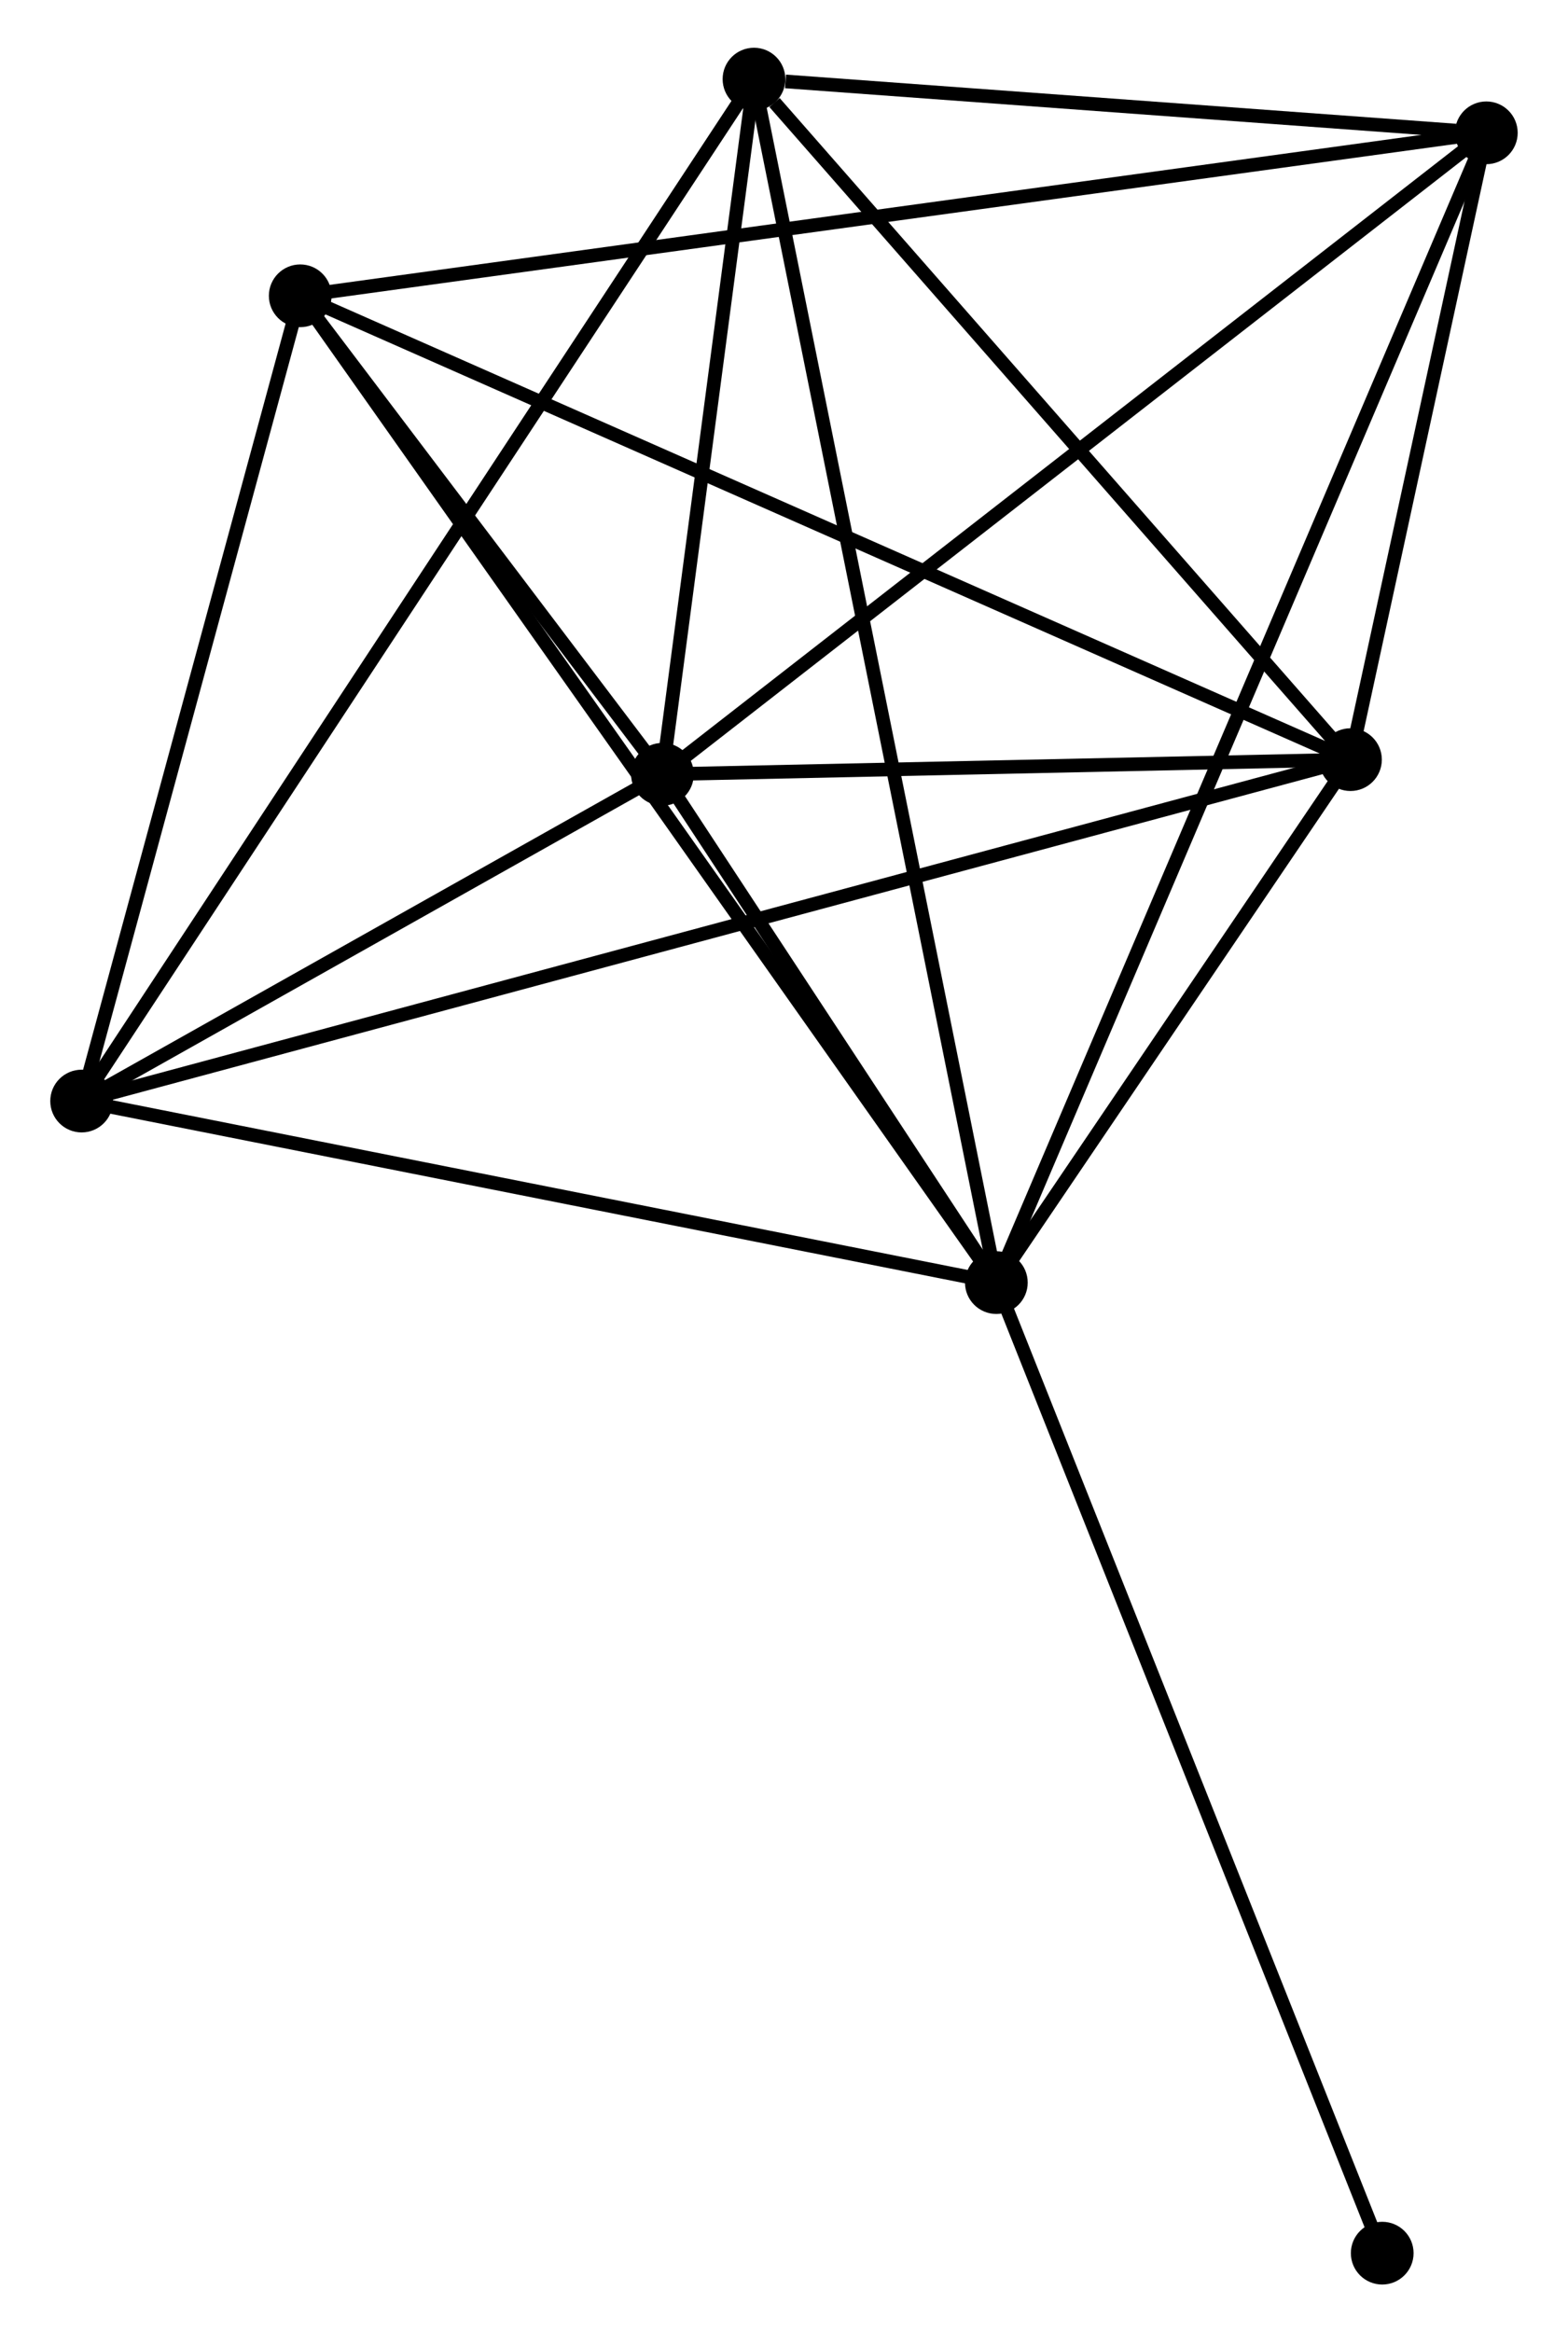 <?xml version="1.0" encoding="UTF-8" standalone="no"?>
<!DOCTYPE svg PUBLIC "-//W3C//DTD SVG 1.1//EN"
 "http://www.w3.org/Graphics/SVG/1.1/DTD/svg11.dtd">
<!-- Generated by graphviz version 2.36.0 (20140111.2315)
 -->
<!-- Title: %3 Pages: 1 -->
<svg width="115pt" height="171pt"
 viewBox="0.00 0.00 114.62 170.99" xmlns="http://www.w3.org/2000/svg" xmlns:xlink="http://www.w3.org/1999/xlink">
<g id="graph0" class="graph" transform="scale(1 1) rotate(0) translate(4 166.992)">
<title>%3</title>
<!-- 0 -->
<g id="node1" class="node"><title>0</title>
<ellipse fill="black" stroke="black" cx="68.883" cy="-72.957" rx="1.8" ry="1.8"/>
</g>
<!-- 1 -->
<g id="node2" class="node"><title>1</title>
<ellipse fill="black" stroke="black" cx="44.395" cy="-110.225" rx="1.8" ry="1.8"/>
</g>
<!-- 0&#45;&#45;1 -->
<g id="edge1" class="edge"><title>0&#45;&#45;1</title>
<path fill="none" stroke="black" d="M67.83,-74.558C63.802,-80.689 49.39,-102.623 45.416,-108.671"/>
</g>
<!-- 2 -->
<g id="node3" class="node"><title>2</title>
<ellipse fill="black" stroke="black" cx="94.854" cy="-111.299" rx="1.8" ry="1.8"/>
</g>
<!-- 0&#45;&#45;2 -->
<g id="edge2" class="edge"><title>0&#45;&#45;2</title>
<path fill="none" stroke="black" d="M69.999,-74.605C74.271,-80.912 89.557,-103.478 93.771,-109.701"/>
</g>
<!-- 3 -->
<g id="node4" class="node"><title>3</title>
<ellipse fill="black" stroke="black" cx="17.831" cy="-145.305" rx="1.8" ry="1.8"/>
</g>
<!-- 0&#45;&#45;3 -->
<g id="edge3" class="edge"><title>0&#45;&#45;3</title>
<path fill="none" stroke="black" d="M67.816,-74.468C61.172,-83.884 25.519,-134.411 18.892,-143.802"/>
</g>
<!-- 4 -->
<g id="node5" class="node"><title>4</title>
<ellipse fill="black" stroke="black" cx="51.109" cy="-161.192" rx="1.8" ry="1.8"/>
</g>
<!-- 0&#45;&#45;4 -->
<g id="edge4" class="edge"><title>0&#45;&#45;4</title>
<path fill="none" stroke="black" d="M68.511,-74.8C66.198,-86.283 53.785,-147.906 51.478,-159.36"/>
</g>
<!-- 5 -->
<g id="node6" class="node"><title>5</title>
<ellipse fill="black" stroke="black" cx="104.817" cy="-157.254" rx="1.8" ry="1.8"/>
</g>
<!-- 0&#45;&#45;5 -->
<g id="edge5" class="edge"><title>0&#45;&#45;5</title>
<path fill="none" stroke="black" d="M69.633,-74.718C74.31,-85.688 99.406,-144.561 104.071,-155.503"/>
</g>
<!-- 6 -->
<g id="node7" class="node"><title>6</title>
<ellipse fill="black" stroke="black" cx="1.8" cy="-86.267" rx="1.8" ry="1.8"/>
</g>
<!-- 0&#45;&#45;6 -->
<g id="edge6" class="edge"><title>0&#45;&#45;6</title>
<path fill="none" stroke="black" d="M66.947,-73.341C57.151,-75.285 13.129,-84.019 3.616,-85.907"/>
</g>
<!-- 7 -->
<g id="node8" class="node"><title>7</title>
<ellipse fill="black" stroke="black" cx="97.182" cy="-1.8" rx="1.8" ry="1.8"/>
</g>
<!-- 0&#45;&#45;7 -->
<g id="edge7" class="edge"><title>0&#45;&#45;7</title>
<path fill="none" stroke="black" d="M69.582,-71.198C73.497,-61.353 92.656,-13.181 96.507,-3.497"/>
</g>
<!-- 1&#45;&#45;2 -->
<g id="edge8" class="edge"><title>1&#45;&#45;2</title>
<path fill="none" stroke="black" d="M46.563,-110.271C54.863,-110.448 84.562,-111.08 92.75,-111.255"/>
</g>
<!-- 1&#45;&#45;3 -->
<g id="edge9" class="edge"><title>1&#45;&#45;3</title>
<path fill="none" stroke="black" d="M43.253,-111.732C38.884,-117.502 23.25,-138.149 18.939,-143.842"/>
</g>
<!-- 1&#45;&#45;4 -->
<g id="edge10" class="edge"><title>1&#45;&#45;4</title>
<path fill="none" stroke="black" d="M44.683,-112.415C45.788,-120.798 49.74,-150.796 50.829,-159.067"/>
</g>
<!-- 1&#45;&#45;5 -->
<g id="edge11" class="edge"><title>1&#45;&#45;5</title>
<path fill="none" stroke="black" d="M45.888,-111.387C54.175,-117.837 94.444,-149.18 103.154,-155.959"/>
</g>
<!-- 1&#45;&#45;6 -->
<g id="edge12" class="edge"><title>1&#45;&#45;6</title>
<path fill="none" stroke="black" d="M42.564,-109.195C35.558,-105.254 10.488,-91.154 3.576,-87.266"/>
</g>
<!-- 2&#45;&#45;3 -->
<g id="edge13" class="edge"><title>2&#45;&#45;3</title>
<path fill="none" stroke="black" d="M92.95,-112.14C82.294,-116.845 30.151,-139.866 19.669,-144.494"/>
</g>
<!-- 2&#45;&#45;4 -->
<g id="edge14" class="edge"><title>2&#45;&#45;4</title>
<path fill="none" stroke="black" d="M93.399,-112.959C86.757,-120.535 59.36,-151.782 52.615,-159.475"/>
</g>
<!-- 2&#45;&#45;5 -->
<g id="edge15" class="edge"><title>2&#45;&#45;5</title>
<path fill="none" stroke="black" d="M95.282,-113.274C96.921,-120.833 102.785,-147.88 104.402,-155.338"/>
</g>
<!-- 2&#45;&#45;6 -->
<g id="edge16" class="edge"><title>2&#45;&#45;6</title>
<path fill="none" stroke="black" d="M92.911,-110.777C80.8,-107.519 15.812,-90.036 3.733,-86.787"/>
</g>
<!-- 3&#45;&#45;5 -->
<g id="edge17" class="edge"><title>3&#45;&#45;5</title>
<path fill="none" stroke="black" d="M19.648,-145.554C30.969,-147.109 91.719,-155.454 103.011,-157.005"/>
</g>
<!-- 3&#45;&#45;6 -->
<g id="edge18" class="edge"><title>3&#45;&#45;6</title>
<path fill="none" stroke="black" d="M17.298,-143.341C14.864,-134.377 4.824,-97.403 2.352,-88.299"/>
</g>
<!-- 4&#45;&#45;5 -->
<g id="edge19" class="edge"><title>4&#45;&#45;5</title>
<path fill="none" stroke="black" d="M53.417,-161.023C62.252,-160.375 93.862,-158.057 102.578,-157.418"/>
</g>
<!-- 4&#45;&#45;6 -->
<g id="edge20" class="edge"><title>4&#45;&#45;6</title>
<path fill="none" stroke="black" d="M50.079,-159.628C43.662,-149.877 9.225,-97.549 2.824,-87.823"/>
</g>
</g>
</svg>
